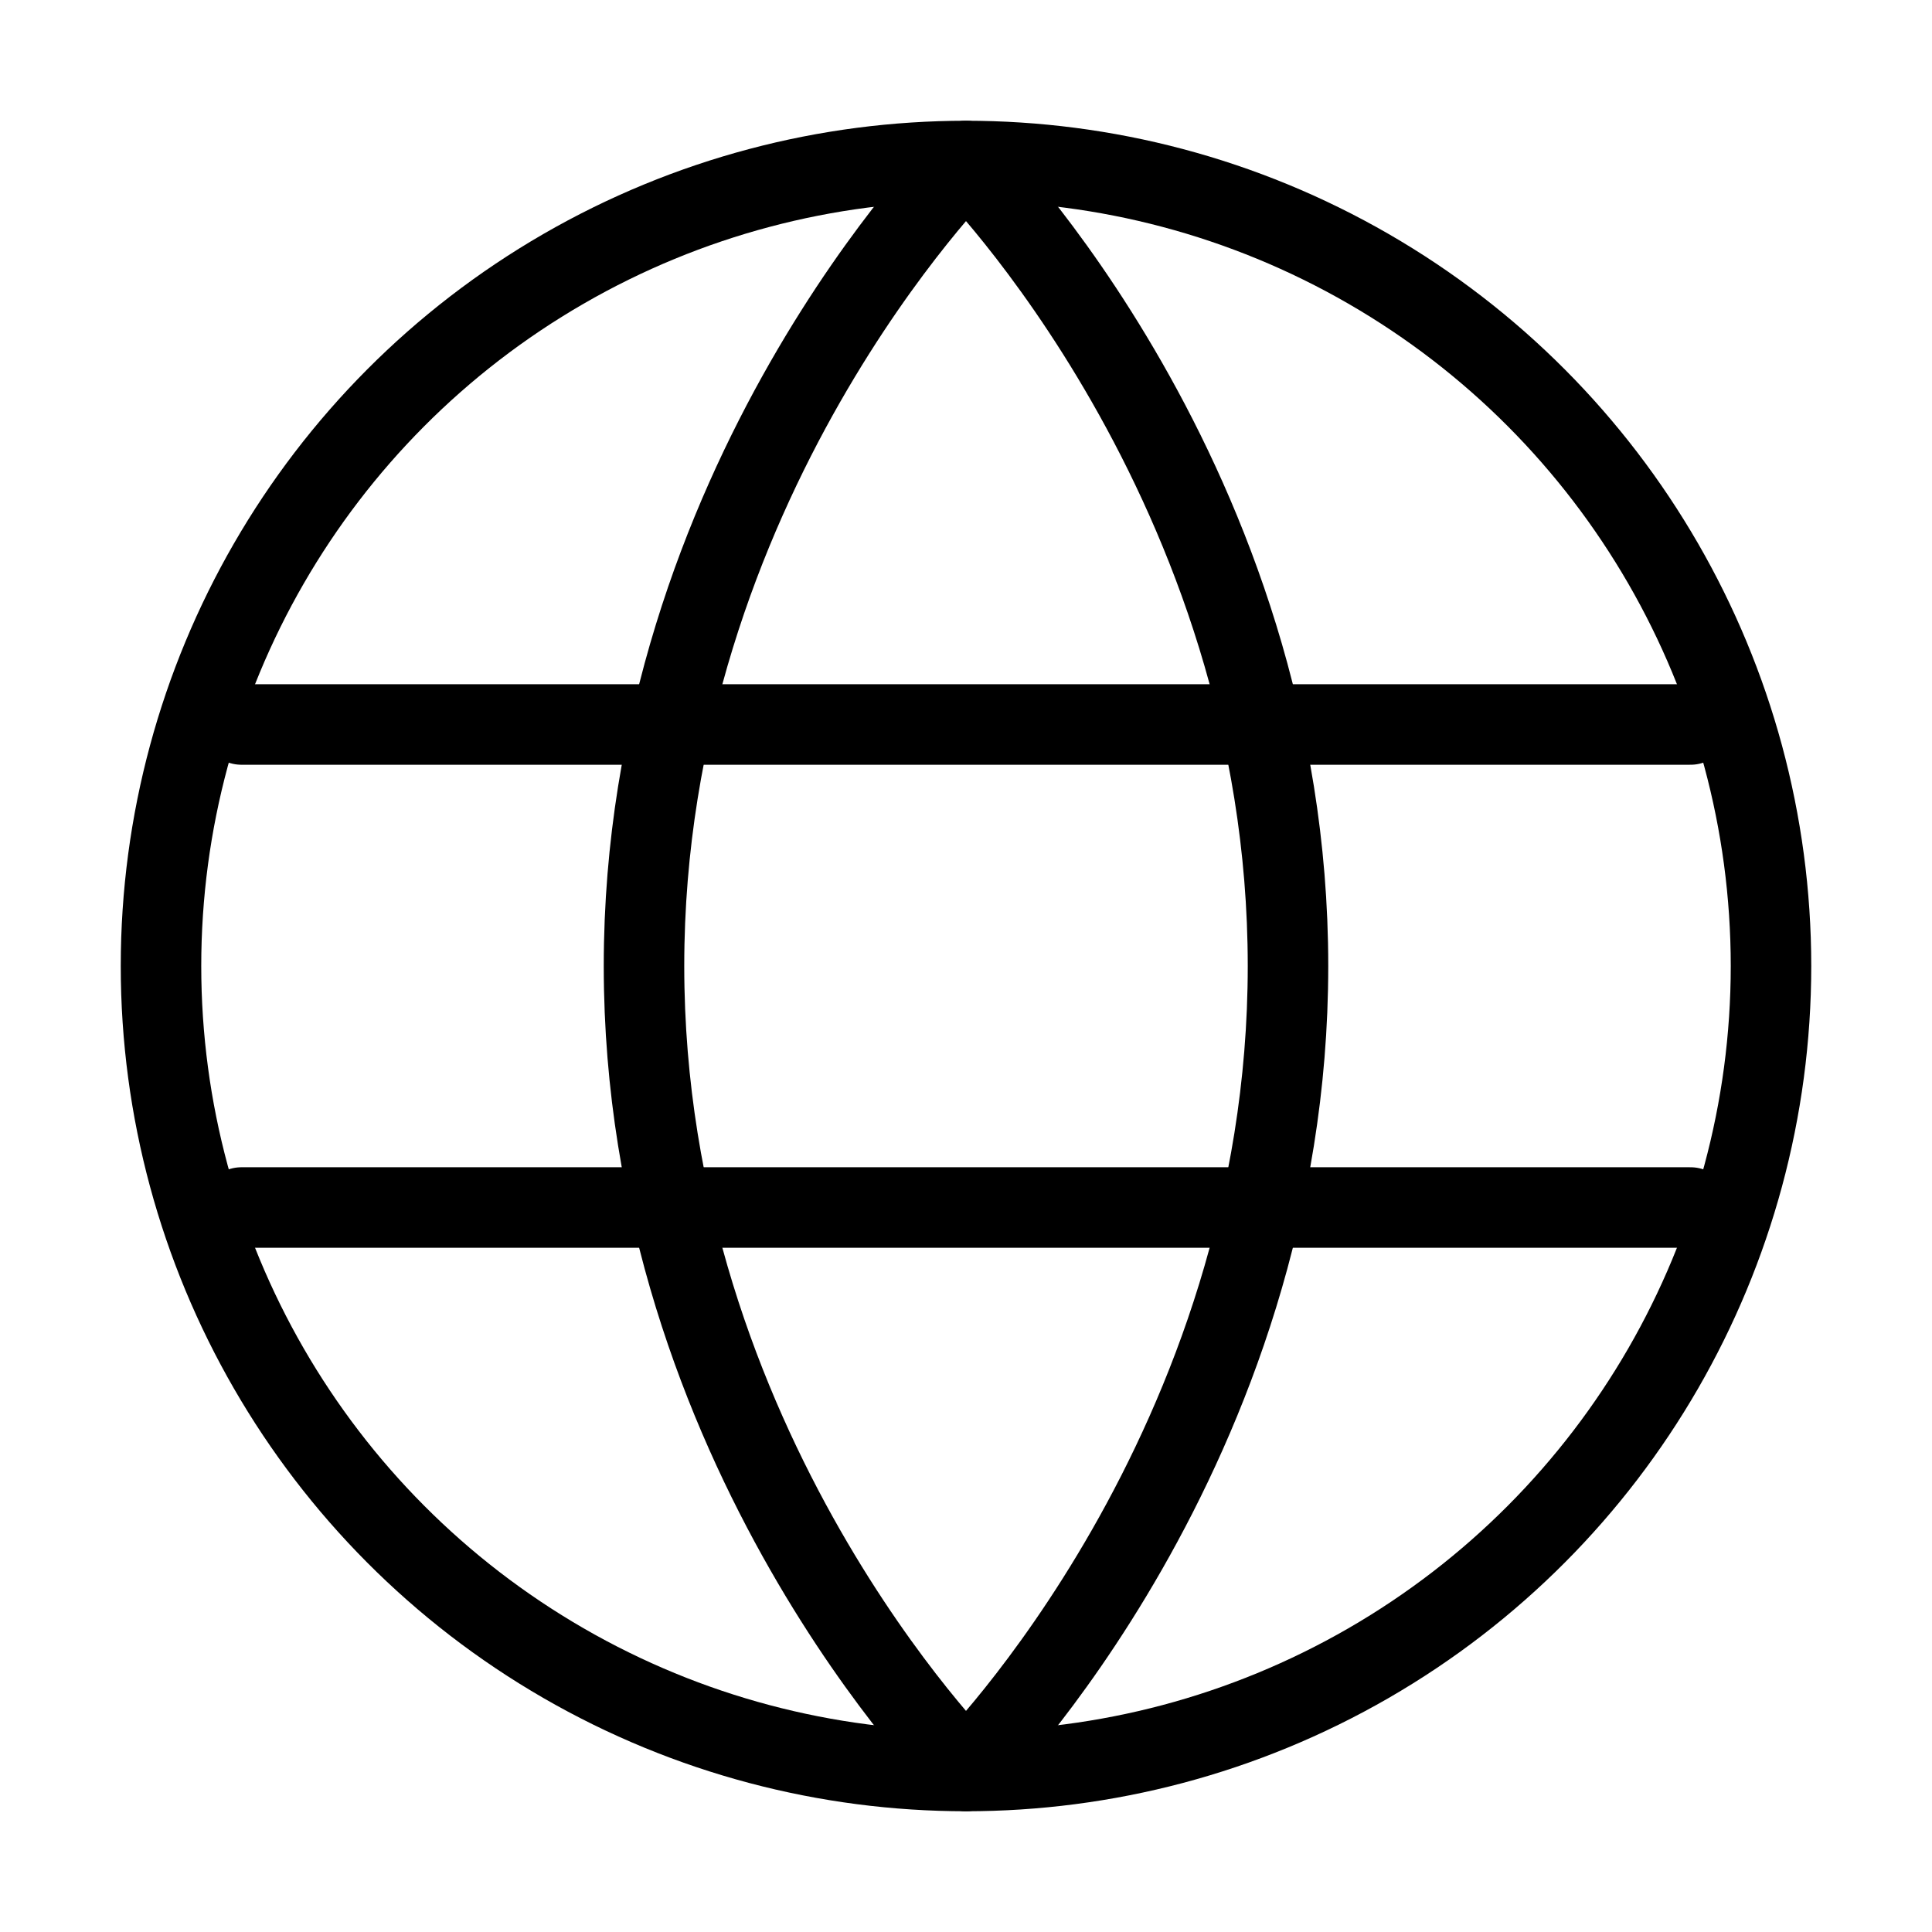 <svg xmlns="http://www.w3.org/2000/svg" viewBox="0 0 24 24" fill="none" stroke="currentColor" stroke-linecap="round" stroke-linejoin="round">
  <circle cx="12" cy="12" r="10" stroke="currentColor" key="k0" />
  <path d="M8 12C8 18 12 22 12 22C12 22 16 18 16 12C16 6 12 2 12 2C12 2 8 6 8 12Z" stroke="currentColor" key="k1" />
  <path d="M21 15H3" stroke="currentColor" key="k2" />
  <path d="M21 9H3" stroke="currentColor" key="k3" />
</svg>